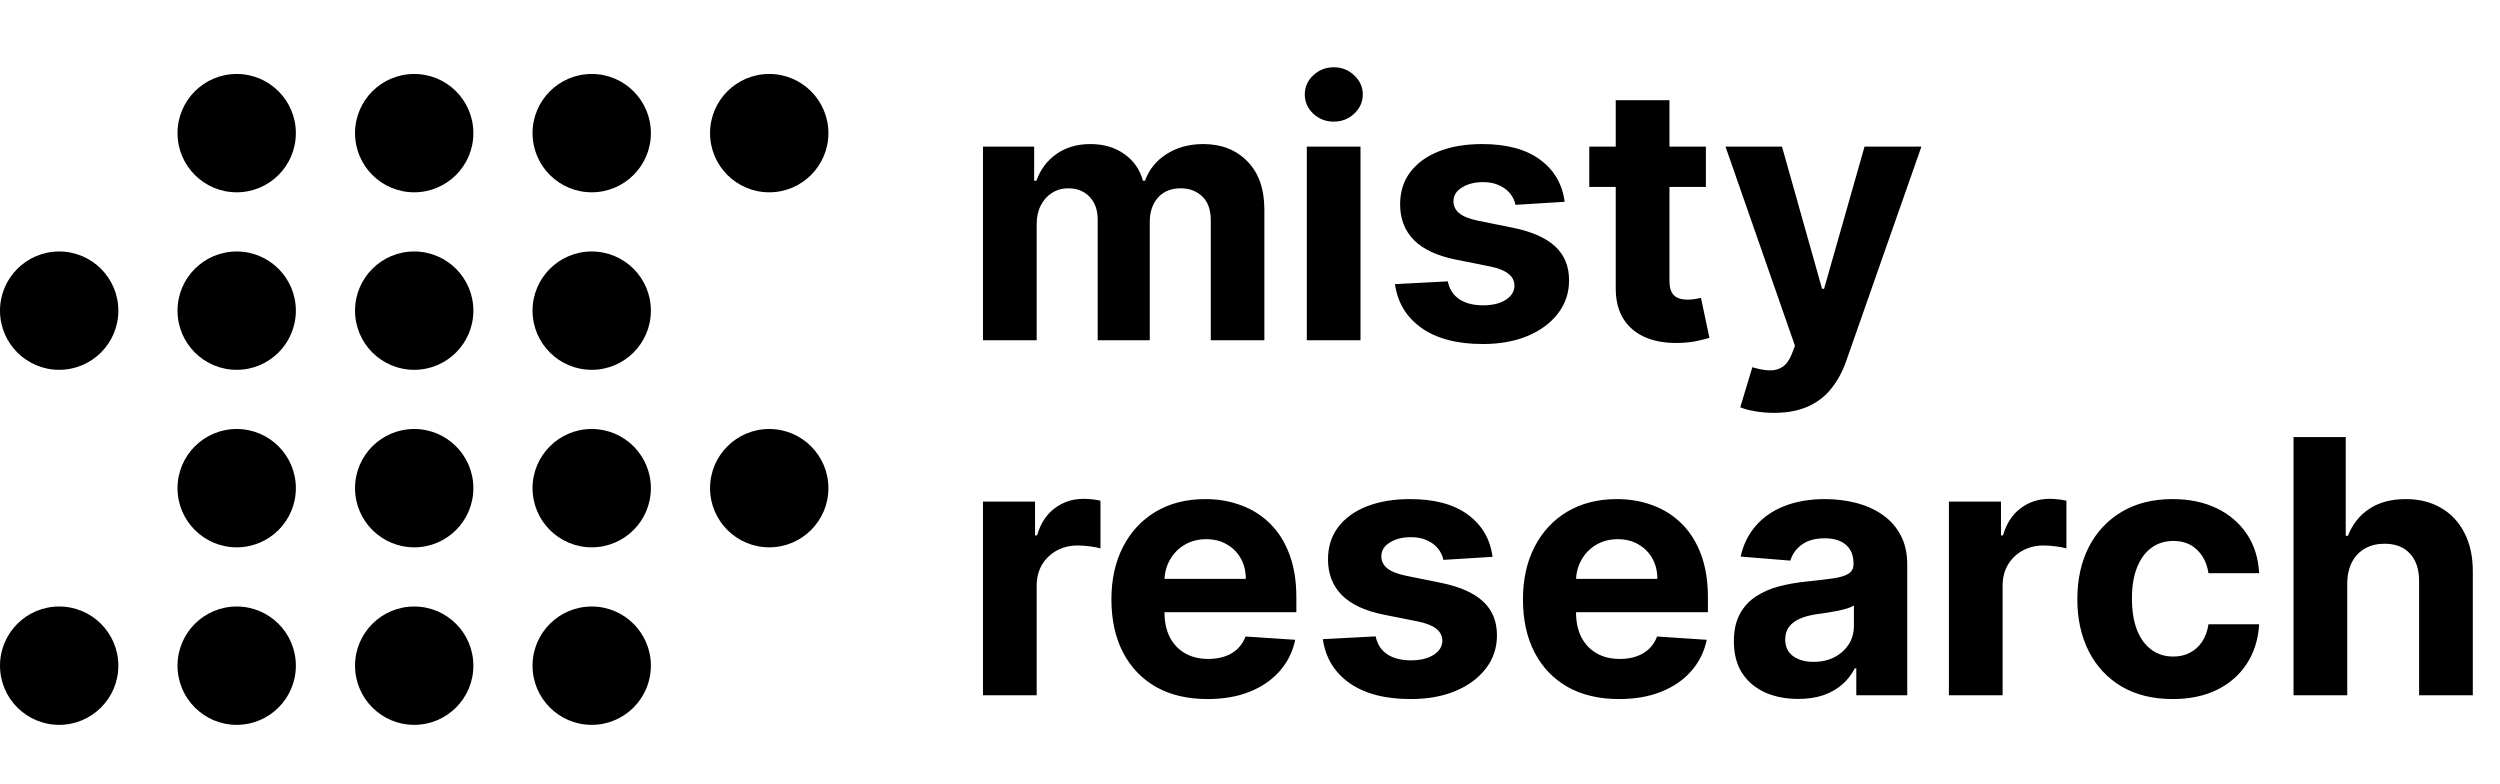 <svg width="169" height="53" viewBox="0 0 169 53" fill="none" xmlns="http://www.w3.org/2000/svg">
<circle cx="4" cy="45" r="4" fill="black"/>
<circle cx="16" cy="45" r="4" fill="black"/>
<circle cx="28" cy="45" r="4" fill="black"/>
<circle cx="40" cy="45" r="4" fill="black"/>
<circle cx="16" cy="33" r="4" fill="black"/>
<circle cx="28" cy="33" r="4" fill="black"/>
<circle cx="40" cy="33" r="4" fill="black"/>
<circle cx="52" cy="33" r="4" fill="black"/>
<circle cx="4" cy="21" r="4" fill="black"/>
<circle cx="16" cy="21" r="4" fill="black"/>
<circle cx="28" cy="21" r="4" fill="black"/>
<circle cx="40" cy="21" r="4" fill="black"/>
<circle cx="16" cy="9" r="4" fill="black"/>
<circle cx="28" cy="9" r="4" fill="black"/>
<circle cx="40" cy="9" r="4" fill="black"/>
<circle cx="52" cy="9" r="4" fill="black"/>
<path d="M66.449 23V9.909H69.909V12.219H70.062C70.335 11.452 70.79 10.847 71.426 10.403C72.062 9.96 72.824 9.739 73.71 9.739C74.608 9.739 75.372 9.963 76.003 10.412C76.633 10.855 77.054 11.457 77.264 12.219H77.401C77.668 11.469 78.151 10.869 78.849 10.421C79.554 9.966 80.386 9.739 81.347 9.739C82.568 9.739 83.56 10.128 84.321 10.906C85.088 11.679 85.472 12.776 85.472 14.196V23H81.849V14.912C81.849 14.185 81.656 13.639 81.27 13.276C80.883 12.912 80.401 12.73 79.821 12.73C79.162 12.73 78.648 12.94 78.278 13.361C77.909 13.776 77.724 14.324 77.724 15.006V23H74.204V14.835C74.204 14.193 74.02 13.682 73.651 13.301C73.287 12.921 72.807 12.73 72.21 12.73C71.807 12.73 71.443 12.832 71.119 13.037C70.801 13.236 70.548 13.517 70.361 13.881C70.173 14.239 70.079 14.659 70.079 15.142V23H66.449ZM88.34 23V9.909H91.97V23H88.34ZM90.163 8.222C89.624 8.222 89.16 8.043 88.774 7.685C88.394 7.321 88.203 6.886 88.203 6.381C88.203 5.881 88.394 5.452 88.774 5.094C89.16 4.73 89.624 4.548 90.163 4.548C90.703 4.548 91.163 4.73 91.544 5.094C91.93 5.452 92.124 5.881 92.124 6.381C92.124 6.886 91.93 7.321 91.544 7.685C91.163 8.043 90.703 8.222 90.163 8.222ZM105.771 13.642L102.447 13.847C102.39 13.562 102.268 13.307 102.08 13.079C101.893 12.847 101.646 12.662 101.339 12.526C101.038 12.383 100.677 12.312 100.256 12.312C99.694 12.312 99.219 12.432 98.833 12.671C98.447 12.903 98.254 13.216 98.254 13.608C98.254 13.921 98.379 14.185 98.629 14.401C98.879 14.617 99.308 14.79 99.915 14.921L102.285 15.398C103.558 15.659 104.506 16.079 105.131 16.659C105.756 17.239 106.069 18 106.069 18.943C106.069 19.801 105.816 20.554 105.31 21.202C104.81 21.849 104.123 22.355 103.248 22.719C102.379 23.077 101.376 23.256 100.239 23.256C98.506 23.256 97.126 22.895 96.097 22.173C95.075 21.446 94.475 20.457 94.299 19.207L97.87 19.02C97.978 19.548 98.239 19.952 98.654 20.23C99.069 20.503 99.6 20.639 100.248 20.639C100.884 20.639 101.396 20.517 101.782 20.273C102.174 20.023 102.373 19.702 102.379 19.31C102.373 18.98 102.234 18.71 101.961 18.5C101.688 18.284 101.268 18.119 100.7 18.006L98.433 17.554C97.154 17.298 96.202 16.855 95.577 16.224C94.958 15.594 94.648 14.79 94.648 13.812C94.648 12.972 94.876 12.247 95.33 11.639C95.79 11.031 96.435 10.562 97.265 10.233C98.1 9.903 99.077 9.739 100.197 9.739C101.85 9.739 103.151 10.088 104.1 10.787C105.055 11.486 105.612 12.438 105.771 13.642ZM115.318 9.909V12.636H107.435V9.909H115.318ZM109.224 6.773H112.855V18.977C112.855 19.312 112.906 19.574 113.009 19.761C113.111 19.943 113.253 20.071 113.435 20.145C113.622 20.219 113.838 20.256 114.082 20.256C114.253 20.256 114.423 20.241 114.594 20.213C114.764 20.179 114.895 20.153 114.986 20.136L115.557 22.838C115.375 22.895 115.119 22.96 114.79 23.034C114.46 23.114 114.06 23.162 113.588 23.179C112.713 23.213 111.946 23.097 111.287 22.829C110.634 22.562 110.125 22.148 109.761 21.585C109.398 21.023 109.219 20.312 109.224 19.454V6.773ZM119.925 27.909C119.464 27.909 119.033 27.872 118.629 27.798C118.232 27.73 117.902 27.642 117.641 27.534L118.459 24.824C118.885 24.954 119.268 25.026 119.609 25.037C119.956 25.048 120.254 24.969 120.504 24.798C120.76 24.628 120.967 24.338 121.126 23.929L121.339 23.375L116.643 9.909H120.462L123.172 19.523H123.308L126.044 9.909H129.888L124.8 24.415C124.555 25.119 124.223 25.733 123.803 26.256C123.388 26.784 122.862 27.19 122.226 27.474C121.589 27.764 120.822 27.909 119.925 27.909Z" fill="black"/>
<path d="M66.449 47V33.909H69.969V36.193H70.105C70.344 35.381 70.744 34.767 71.307 34.352C71.869 33.932 72.517 33.722 73.25 33.722C73.432 33.722 73.628 33.733 73.838 33.756C74.048 33.778 74.233 33.81 74.392 33.849V37.071C74.222 37.02 73.986 36.974 73.685 36.935C73.383 36.895 73.108 36.875 72.858 36.875C72.324 36.875 71.847 36.992 71.426 37.224C71.011 37.452 70.682 37.77 70.438 38.179C70.199 38.588 70.079 39.06 70.079 39.594V47H66.449ZM81.626 47.256C80.279 47.256 79.12 46.983 78.148 46.438C77.183 45.886 76.438 45.108 75.915 44.102C75.393 43.091 75.131 41.895 75.131 40.514C75.131 39.168 75.393 37.986 75.915 36.969C76.438 35.952 77.174 35.159 78.123 34.591C79.077 34.023 80.197 33.739 81.481 33.739C82.344 33.739 83.148 33.878 83.893 34.156C84.643 34.429 85.296 34.841 85.853 35.392C86.415 35.943 86.853 36.636 87.165 37.472C87.478 38.301 87.634 39.273 87.634 40.386V41.383H76.58V39.133H84.217C84.217 38.611 84.103 38.148 83.876 37.744C83.648 37.341 83.333 37.026 82.93 36.798C82.532 36.565 82.069 36.449 81.54 36.449C80.989 36.449 80.501 36.577 80.075 36.832C79.654 37.082 79.325 37.42 79.086 37.847C78.847 38.267 78.725 38.736 78.719 39.253V41.392C78.719 42.04 78.839 42.599 79.077 43.071C79.322 43.543 79.665 43.906 80.109 44.162C80.552 44.418 81.077 44.545 81.685 44.545C82.089 44.545 82.458 44.489 82.793 44.375C83.129 44.261 83.415 44.091 83.654 43.864C83.893 43.636 84.075 43.358 84.2 43.028L87.558 43.25C87.387 44.057 87.038 44.761 86.509 45.364C85.987 45.96 85.31 46.426 84.481 46.761C83.657 47.091 82.705 47.256 81.626 47.256ZM100.896 37.642L97.572 37.847C97.515 37.562 97.393 37.307 97.205 37.08C97.018 36.847 96.771 36.662 96.464 36.526C96.163 36.383 95.802 36.312 95.381 36.312C94.819 36.312 94.344 36.432 93.958 36.67C93.572 36.903 93.379 37.216 93.379 37.608C93.379 37.92 93.504 38.185 93.754 38.401C94.004 38.617 94.433 38.79 95.04 38.92L97.41 39.398C98.683 39.659 99.631 40.08 100.256 40.659C100.881 41.239 101.194 42 101.194 42.943C101.194 43.801 100.941 44.554 100.435 45.202C99.935 45.849 99.248 46.355 98.373 46.719C97.504 47.077 96.501 47.256 95.364 47.256C93.631 47.256 92.251 46.895 91.222 46.173C90.2 45.446 89.6 44.457 89.424 43.207L92.995 43.02C93.103 43.548 93.364 43.952 93.779 44.23C94.194 44.503 94.725 44.639 95.373 44.639C96.009 44.639 96.521 44.517 96.907 44.273C97.299 44.023 97.498 43.702 97.504 43.31C97.498 42.98 97.359 42.71 97.086 42.5C96.813 42.284 96.393 42.119 95.825 42.006L93.558 41.554C92.279 41.298 91.327 40.855 90.702 40.224C90.083 39.594 89.773 38.79 89.773 37.812C89.773 36.972 90.001 36.247 90.455 35.639C90.915 35.031 91.56 34.562 92.39 34.233C93.225 33.903 94.202 33.739 95.322 33.739C96.975 33.739 98.276 34.088 99.225 34.787C100.18 35.486 100.737 36.438 100.896 37.642ZM109.446 47.256C108.099 47.256 106.94 46.983 105.969 46.438C105.003 45.886 104.259 45.108 103.736 44.102C103.213 43.091 102.952 41.895 102.952 40.514C102.952 39.168 103.213 37.986 103.736 36.969C104.259 35.952 104.994 35.159 105.943 34.591C106.898 34.023 108.017 33.739 109.301 33.739C110.165 33.739 110.969 33.878 111.713 34.156C112.463 34.429 113.116 34.841 113.673 35.392C114.236 35.943 114.673 36.636 114.986 37.472C115.298 38.301 115.455 39.273 115.455 40.386V41.383H104.401V39.133H112.037C112.037 38.611 111.923 38.148 111.696 37.744C111.469 37.341 111.153 37.026 110.75 36.798C110.352 36.565 109.889 36.449 109.361 36.449C108.81 36.449 108.321 36.577 107.895 36.832C107.474 37.082 107.145 37.42 106.906 37.847C106.668 38.267 106.545 38.736 106.54 39.253V41.392C106.54 42.04 106.659 42.599 106.898 43.071C107.142 43.543 107.486 43.906 107.929 44.162C108.372 44.418 108.898 44.545 109.506 44.545C109.909 44.545 110.278 44.489 110.614 44.375C110.949 44.261 111.236 44.091 111.474 43.864C111.713 43.636 111.895 43.358 112.02 43.028L115.378 43.25C115.207 44.057 114.858 44.761 114.33 45.364C113.807 45.96 113.131 46.426 112.301 46.761C111.477 47.091 110.526 47.256 109.446 47.256ZM121.557 47.247C120.722 47.247 119.977 47.102 119.324 46.812C118.67 46.517 118.153 46.082 117.773 45.508C117.398 44.929 117.21 44.207 117.21 43.344C117.21 42.617 117.344 42.006 117.611 41.511C117.878 41.017 118.241 40.619 118.702 40.318C119.162 40.017 119.685 39.79 120.27 39.636C120.861 39.483 121.48 39.375 122.128 39.312C122.889 39.233 123.503 39.159 123.969 39.091C124.435 39.017 124.773 38.909 124.983 38.767C125.193 38.625 125.298 38.415 125.298 38.136V38.085C125.298 37.545 125.128 37.128 124.787 36.832C124.452 36.537 123.974 36.389 123.355 36.389C122.702 36.389 122.182 36.534 121.795 36.824C121.409 37.108 121.153 37.466 121.028 37.898L117.67 37.625C117.841 36.83 118.176 36.142 118.676 35.562C119.176 34.977 119.821 34.528 120.611 34.216C121.406 33.898 122.327 33.739 123.372 33.739C124.099 33.739 124.795 33.824 125.46 33.994C126.131 34.165 126.724 34.429 127.241 34.787C127.764 35.145 128.176 35.605 128.477 36.168C128.778 36.724 128.929 37.392 128.929 38.17V47H125.486V45.185H125.384C125.173 45.594 124.892 45.955 124.54 46.267C124.188 46.574 123.764 46.815 123.27 46.992C122.776 47.162 122.205 47.247 121.557 47.247ZM122.597 44.742C123.131 44.742 123.602 44.636 124.011 44.426C124.42 44.21 124.741 43.92 124.974 43.557C125.207 43.193 125.324 42.781 125.324 42.321V40.932C125.21 41.006 125.054 41.074 124.855 41.136C124.662 41.193 124.443 41.247 124.199 41.298C123.955 41.344 123.71 41.386 123.466 41.426C123.222 41.46 123 41.492 122.801 41.52C122.375 41.582 122.003 41.682 121.685 41.818C121.366 41.955 121.119 42.139 120.943 42.372C120.767 42.599 120.679 42.883 120.679 43.224C120.679 43.719 120.858 44.097 121.216 44.358C121.58 44.614 122.04 44.742 122.597 44.742ZM131.746 47V33.909H135.266V36.193H135.402C135.641 35.381 136.041 34.767 136.604 34.352C137.166 33.932 137.814 33.722 138.547 33.722C138.729 33.722 138.925 33.733 139.135 33.756C139.345 33.778 139.53 33.81 139.689 33.849V37.071C139.518 37.02 139.283 36.974 138.982 36.935C138.68 36.895 138.405 36.875 138.155 36.875C137.621 36.875 137.143 36.992 136.723 37.224C136.308 37.452 135.979 37.77 135.734 38.179C135.496 38.588 135.376 39.06 135.376 39.594V47H131.746ZM146.871 47.256C145.531 47.256 144.377 46.972 143.411 46.403C142.451 45.83 141.712 45.034 141.195 44.017C140.684 43 140.428 41.83 140.428 40.506C140.428 39.165 140.687 37.989 141.204 36.977C141.727 35.96 142.468 35.168 143.428 34.599C144.388 34.026 145.531 33.739 146.854 33.739C147.996 33.739 148.996 33.946 149.854 34.361C150.712 34.776 151.391 35.358 151.891 36.108C152.391 36.858 152.667 37.739 152.718 38.75H149.292C149.195 38.097 148.94 37.571 148.525 37.173C148.116 36.77 147.579 36.568 146.914 36.568C146.352 36.568 145.86 36.722 145.44 37.028C145.025 37.33 144.701 37.77 144.468 38.349C144.235 38.929 144.119 39.631 144.119 40.455C144.119 41.29 144.232 42 144.46 42.585C144.692 43.17 145.019 43.617 145.44 43.923C145.86 44.23 146.352 44.383 146.914 44.383C147.329 44.383 147.701 44.298 148.031 44.128C148.366 43.957 148.641 43.71 148.857 43.386C149.079 43.057 149.224 42.662 149.292 42.202H152.718C152.661 43.202 152.388 44.082 151.9 44.844C151.417 45.599 150.749 46.19 149.897 46.617C149.045 47.043 148.036 47.256 146.871 47.256ZM158.673 39.432V47H155.043V29.546H158.571V36.219H158.724C159.02 35.446 159.497 34.841 160.156 34.403C160.815 33.96 161.642 33.739 162.636 33.739C163.545 33.739 164.338 33.938 165.014 34.335C165.696 34.727 166.224 35.293 166.599 36.031C166.98 36.764 167.168 37.642 167.162 38.665V47H163.531V39.312C163.537 38.506 163.332 37.878 162.918 37.429C162.509 36.98 161.935 36.756 161.196 36.756C160.702 36.756 160.264 36.861 159.884 37.071C159.509 37.281 159.213 37.588 158.997 37.992C158.787 38.389 158.679 38.869 158.673 39.432Z" fill="black"/>
</svg>
